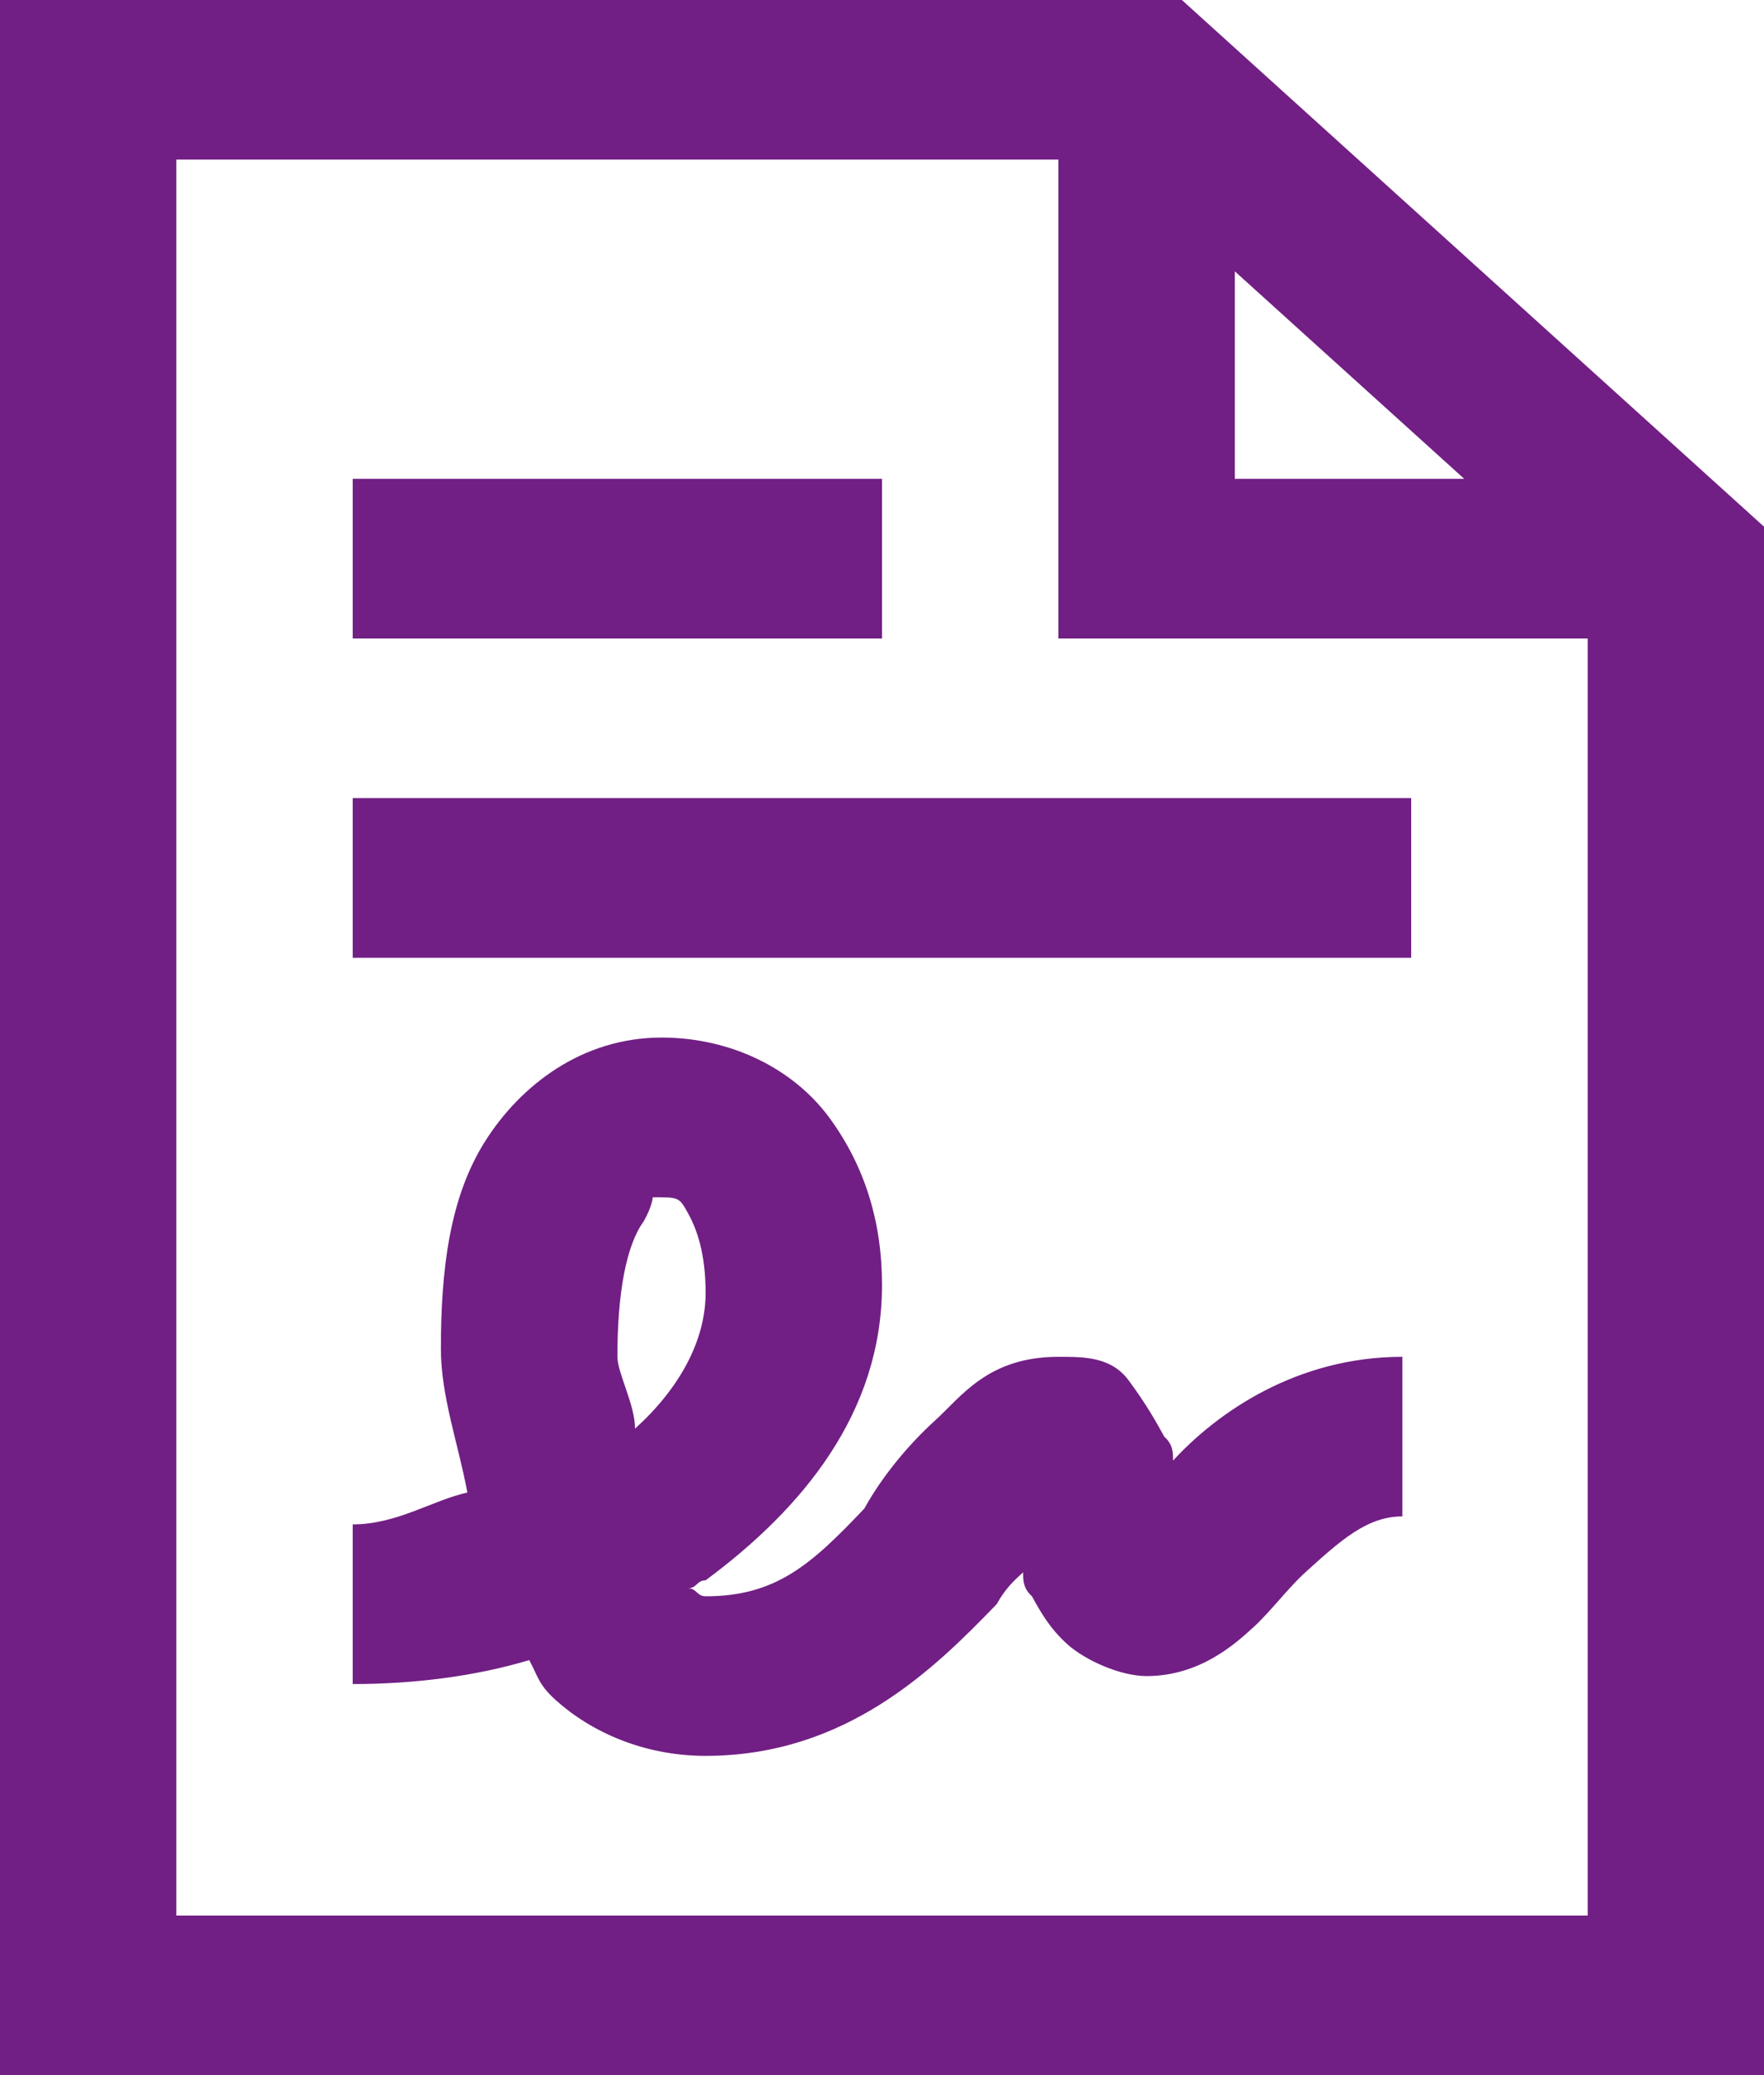 <svg width="17" height="20" viewBox="0 0 17 20" fill="none" xmlns="http://www.w3.org/2000/svg">
<path d="M-0.001 0V20H17.001V5.077L16.746 4.846L11.645 0.231L11.39 0H-0.001ZM1.699 1.538H10.2V6.154H15.301V18.462H1.699V1.538ZM11.9 2.615L14.111 4.615H11.9V2.615ZM3.399 4.615V6.154H8.5V4.615H3.399ZM3.399 7.692V9.231H13.6V7.692H3.399ZM6.375 10C5.61 10 5.015 10.461 4.675 11C4.334 11.539 4.249 12.231 4.249 13C4.249 13.461 4.419 13.923 4.504 14.385C4.164 14.461 3.824 14.692 3.399 14.692V16.231C3.994 16.231 4.59 16.154 5.1 16C5.185 16.154 5.185 16.231 5.355 16.385C5.695 16.692 6.205 16.923 6.8 16.923C8.16 16.923 9.01 16.077 9.605 15.461C9.69 15.308 9.775 15.231 9.86 15.154C9.86 15.231 9.86 15.308 9.945 15.385C10.03 15.539 10.115 15.692 10.285 15.846C10.455 16 10.795 16.154 11.05 16.154C11.56 16.154 11.9 15.846 12.07 15.692C12.24 15.539 12.41 15.308 12.58 15.154C12.92 14.846 13.175 14.615 13.515 14.615V13.077C12.495 13.077 11.73 13.615 11.305 14.077C11.305 14 11.305 13.923 11.22 13.846C11.135 13.692 11.05 13.539 10.88 13.308C10.71 13.077 10.455 13.077 10.2 13.077C9.52 13.077 9.265 13.461 9.01 13.692C8.755 13.923 8.5 14.231 8.33 14.539C7.82 15.077 7.48 15.385 6.8 15.385C6.715 15.385 6.715 15.308 6.63 15.308C6.715 15.308 6.715 15.231 6.8 15.231C7.735 14.539 8.5 13.615 8.5 12.385C8.5 11.769 8.33 11.231 7.99 10.769C7.65 10.308 7.055 10 6.375 10ZM6.29 11.539C6.545 11.539 6.545 11.539 6.63 11.692C6.715 11.846 6.8 12.077 6.8 12.461C6.8 12.923 6.545 13.385 6.12 13.769C6.12 13.539 5.95 13.231 5.95 13.077C5.95 12.461 6.035 12 6.205 11.769C6.29 11.615 6.29 11.539 6.29 11.539Z" fill="#711F84"/>
</svg>
